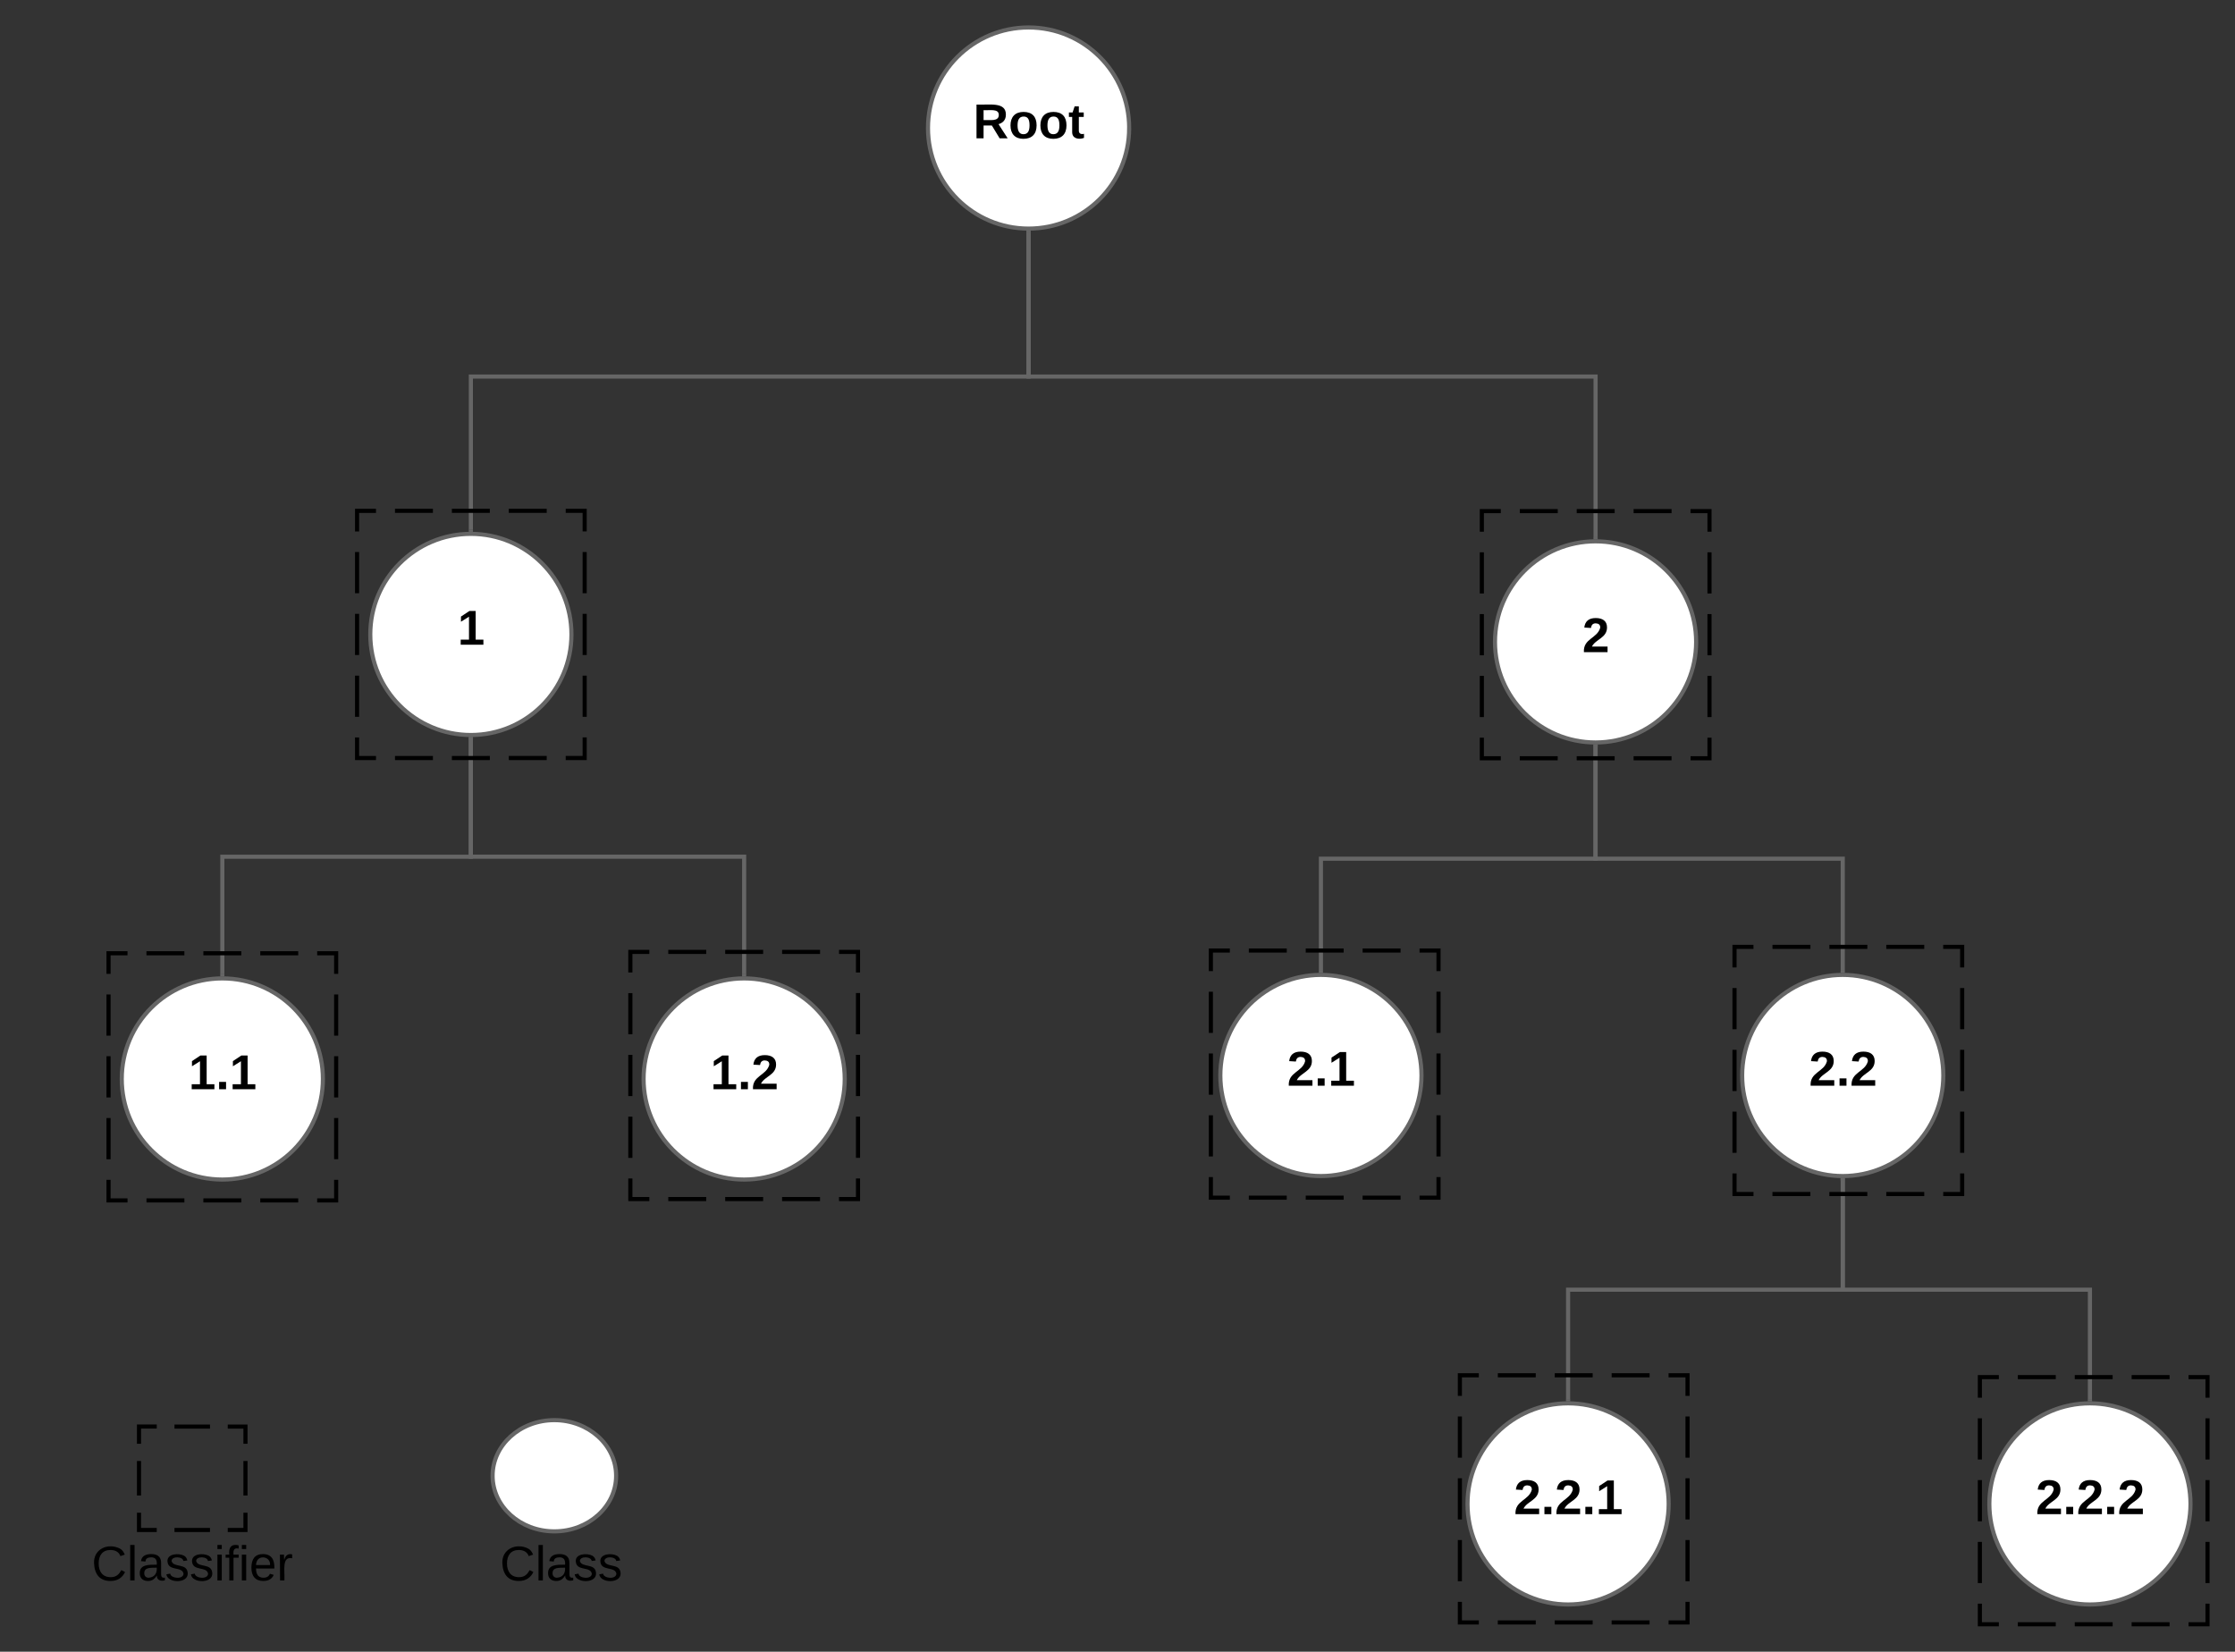 <svg xmlns="http://www.w3.org/2000/svg" xmlns:xlink="http://www.w3.org/1999/xlink" xmlns:lucid="lucid" width="1627.55" height="1202.89"><rect width="100%" height="100%" fill="#333333" stroke="none"/><g transform="translate(-31.336 -160)" lucid:page-tab-id="0_0"><path d="M780.35 329.48v104.74h412.9v117" stroke="#666" stroke-width="3" fill="none"/><path d="M780.4 327.98l1.45-.05v1.6h-3v-1.6zM1194.74 552.78l-1.55-.06-1.46.05v-1.58h3z" stroke="#666" stroke-width=".05" fill="#666"/><path d="M780.35 329.48v104.74H374.22V545.8" stroke="#666" stroke-width="3" fill="none"/><path d="M780.4 327.98l1.45-.05v1.6h-3v-1.6zM375.72 547.34l-1.54-.05-1.46.04v-1.6h3z" stroke="#666" stroke-width=".05" fill="#666"/><path d="M853.6 253.24c0 40.45-32.8 73.24-73.25 73.24s-73.24-32.8-73.24-73.24c0-40.45 32.8-73.24 73.25-73.24s73.25 32.8 73.25 73.24z" stroke="#666" stroke-width="3" fill="#fff"/><use xlink:href="#a" transform="matrix(1,0,0,1,712.112,185) translate(27.952 75.716)"/><path d="M1266.48 627.47c0 40.45-32.8 73.24-73.24 73.24-40.45 0-73.24-32.78-73.24-73.23s32.8-73.25 73.24-73.25c40.45 0 73.24 32.8 73.24 73.25z" stroke="#666" stroke-width="3" fill="#fff"/><use xlink:href="#b" transform="matrix(1,0,0,1,1125,559.224) translate(58.562 75.716)"/><path d="M447.47 622.03c0 40.45-32.8 73.24-73.25 73.24s-73.24-32.8-73.24-73.24c0-40.45 32.8-73.24 73.24-73.24 40.45 0 73.25 32.78 73.25 73.23z" stroke="#666" stroke-width="3" fill="#fff"/><use xlink:href="#c" transform="matrix(1,0,0,1,305.982,553.791) translate(58.562 75.716)"/><path d="M374.22 698.27v85.63h199.02v85.63" stroke="#666" stroke-width="3" fill="none"/><path d="M374.27 696.78l1.45-.06v1.6h-3v-1.6zM574.74 871.08l-1.55-.05-1.46.05v-1.58h3z" stroke="#666" stroke-width=".05" fill="#666"/><path d="M374.22 698.27v85.63H193.24v85.63" stroke="#666" stroke-width="3" fill="none"/><path d="M374.27 696.78l1.45-.06v1.6h-3v-1.6zM194.74 871.08l-1.55-.05-1.46.05v-1.58h3z" stroke="#666" stroke-width=".05" fill="#666"/><path d="M646.48 945.77c0 40.45-32.8 73.25-73.24 73.25-40.45 0-73.24-32.8-73.24-73.25s32.8-73.24 73.24-73.24c40.45 0 73.24 32.8 73.24 73.24z" stroke="#666" stroke-width="3" fill="#fff"/><use xlink:href="#d" transform="matrix(1,0,0,1,505,877.533) translate(43.654 75.716)"/><path d="M266.48 945.77c0 40.45-32.8 73.25-73.24 73.25-40.45 0-73.24-32.8-73.24-73.25s32.8-73.24 73.24-73.24c40.45 0 73.24 32.8 73.24 73.24z" stroke="#666" stroke-width="3" fill="#fff"/><use xlink:href="#e" transform="matrix(1,0,0,1,125,877.533) translate(43.654 75.716)"/><path d="M1193.24 703.7v81.65h180v81.63" stroke="#666" stroke-width="3" fill="none"/><path d="M1193.3 702.2l1.44-.04v1.58h-3v-1.58zM1374.74 868.53l-1.55-.05-1.46.05v-1.58h3z" stroke="#666" stroke-width=".05" fill="#666"/><path d="M1193.24 703.7v81.65h-200v81.63" stroke="#666" stroke-width="3" fill="none"/><path d="M1193.3 702.2l1.44-.04v1.58h-3v-1.58zM994.74 868.53l-1.55-.05-1.46.05v-1.58h3z" stroke="#666" stroke-width=".05" fill="#666"/><path d="M1446.48 943.22c0 40.45-32.8 73.25-73.24 73.25-40.45 0-73.24-32.8-73.24-73.25s32.8-73.24 73.24-73.24c40.45 0 73.24 32.8 73.24 73.24z" stroke="#666" stroke-width="3" fill="#fff"/><use xlink:href="#f" transform="matrix(1,0,0,1,1305,874.983) translate(43.654 75.716)"/><path d="M1066.48 943.22c0 40.45-32.8 73.25-73.24 73.25-40.45 0-73.24-32.8-73.24-73.25s32.8-73.24 73.24-73.24c40.45 0 73.24 32.8 73.24 73.24z" stroke="#666" stroke-width="3" fill="#fff"/><use xlink:href="#g" transform="matrix(1,0,0,1,925,874.983) translate(43.654 75.716)"/><path d="M1373.24 1019.47v79.76h180V1179" stroke="#666" stroke-width="3" fill="none"/><path d="M1373.3 1017.97l1.44-.05v1.58h-3v-1.6zM1554.74 1180.55l-1.55-.05-1.46.05v-1.6h3z" stroke="#666" stroke-width=".05" fill="#666"/><path d="M1373.24 1019.47v79.76h-200V1179" stroke="#666" stroke-width="3" fill="none"/><path d="M1373.3 1017.97l1.44-.05v1.58h-3v-1.6zM1174.74 1180.55l-1.55-.05-1.46.05v-1.6h3z" stroke="#666" stroke-width=".05" fill="#666"/><path d="M1626.48 1255.24c0 40.45-32.8 73.24-73.24 73.24-40.45 0-73.24-32.8-73.24-73.24 0-40.45 32.8-73.24 73.24-73.24 40.45 0 73.24 32.8 73.24 73.24z" stroke="#666" stroke-width="3" fill="#fff"/><use xlink:href="#h" transform="matrix(1,0,0,1,1485,1187.001) translate(28.747 75.716)"/><path d="M1246.48 1255.24c0 40.45-32.8 73.24-73.24 73.24-40.45 0-73.24-32.8-73.24-73.24 0-40.45 32.8-73.24 73.24-73.24 40.45 0 73.24 32.8 73.24 73.24z" stroke="#666" stroke-width="3" fill="#fff"/><use xlink:href="#i" transform="matrix(1,0,0,1,1105,1187.001) translate(28.747 75.716)"/><path d="M291.34 532.03H457.1v180H291.35z" fill-opacity="0"/><path d="M318.97 532.03h27.62m13.8 0h27.64m13.8 0h27.64m13.82 0h13.8v15m0 15v30m0 15v30m0 15v30m0 15v15h-13.8m-13.82 0h-27.63m-13.8 0H360.4m-13.8 0h-27.63m-13.82 0h-13.8v-15m0-15v-30m0-15v-30m0-15v-30m0-15v-15h13.8" stroke="#000" stroke-width="3" fill="none"/><path d="M110.35 854.22h165.78v180H110.35z" fill-opacity="0"/><path d="M137.98 854.22h27.63m13.83 0h27.63m13.8 0h27.64m13.8 0h13.83v15m0 15v30m0 15v30m0 15v30m0 15v15H262.3m-13.8 0h-27.63m-13.8 0h-27.64m-13.82 0H138m-13.8 0h-13.83v-15m0-15v-30m0-15v-30m0-15v-30m0-15v-15h13.82" stroke="#000" stroke-width="3" fill="none"/><path d="M490.35 853.22h165.78v180H490.35z" fill-opacity="0"/><path d="M517.98 853.22h27.63m13.83 0h27.63m13.8 0h27.64m13.8 0h13.83v15m0 15v30m0 15v30m0 15v30m0 15v15H642.3m-13.8 0h-27.63m-13.8 0h-27.64m-13.82 0H518m-13.8 0h-13.83v-15m0-15v-30m0-15v-30m0-15v-30m0-15v-15h13.82" stroke="#000" stroke-width="3" fill="none"/><path d="M1110.45 532.22h165.77v180h-165.77z" fill-opacity="0"/><path d="M1138.07 532.22h27.63m13.82 0h27.63m13.8 0h27.64m13.8 0h13.82v15m0 15v30m0 15v30m0 15v30m0 15v15h-13.8m-13.83 0h-27.64m-13.8 0h-27.64m-13.82 0h-27.63m-13.8 0h-13.82v-15m0-15v-30m0-15v-30m0-15v-30m0-15v-15h13.8" stroke="#000" stroke-width="3" fill="none"/><path d="M913.1 852.22h165.8v180H913.1z" fill-opacity="0"/><path d="M940.74 852.22h27.63m13.82 0h27.6m13.83 0h27.63m13.8 0h13.83v15m0 15v30m0 15v30m0 15v30m0 15v15h-13.83m-13.8 0h-27.64m-13.82 0h-27.6m-13.83 0h-27.63m-13.8 0H913.1v-15m0-15v-30m0-15v-30m0-15v-30m0-15v-15h13.83" stroke="#000" stroke-width="3" fill="none"/><path d="M1294.45 849.56h165.77v180h-165.77z" fill-opacity="0"/><path d="M1322.07 849.56h27.63m13.82 0h27.63m13.8 0h27.64m13.8 0h13.82v15m0 15v30m0 15v30m0 15v30m0 15v15h-13.8m-13.83 0h-27.64m-13.8 0h-27.64m-13.82 0h-27.63m-13.8 0h-13.82v-15m0-15v-30m0-15v-30m0-15v-30m0-15v-15h13.8" stroke="#000" stroke-width="3" fill="none"/><path d="M1094.45 1161.56h165.77v180h-165.77z" fill-opacity="0"/><path d="M1122.07 1161.56h27.63m13.82 0h27.63m13.8 0h27.64m13.8 0h13.82v15m0 15v30m0 15v30m0 15v30m0 15v15h-13.8m-13.83 0h-27.64m-13.8 0h-27.64m-13.82 0h-27.63m-13.8 0h-13.82v-15m0-15v-30m0-15v-30m0-15v-30m0-15v-15h13.8" stroke="#000" stroke-width="3" fill="none"/><path d="M1473.1 1162.9h165.8v180h-165.8z" fill-opacity="0"/><path d="M1500.74 1162.9h27.63m13.82 0h27.6m13.83 0h27.63m13.8 0h13.83v15m0 15v30m0 15v30m0 15v30m0 15v15h-13.83m-13.8 0h-27.64m-13.82 0h-27.6m-13.83 0h-27.63m-13.8 0h-13.83v-15m0-15v-30m0-15v-30m0-15v-30m0-15v-15h13.83" stroke="#000" stroke-width="3" fill="none"/><path d="M132.56 1198.9h77.55v75.32h-77.54z" fill-opacity="0"/><path d="M158.4 1198.9h25.86m12.93 0h12.9v12.55m0 12.55v25.1m0 12.57v12.55h-12.9m-12.94 0H158.4m-12.92 0h-12.92v-12.55m0-12.56V1224m0-12.55v-12.56h12.92" stroke="#000" stroke-width="3" fill="none"/><path d="M51.34 1274.22h240v60h-240z" stroke="#000" stroke-opacity="0" stroke-width="2" fill="#fff" fill-opacity="0"/><use xlink:href="#j" transform="matrix(1,0,0,1,56.336,1279.224) translate(41.705 31.747)"/><path d="M320 1274.22h240v60H320z" stroke="#000" stroke-opacity="0" stroke-width="2" fill="#fff" fill-opacity="0"/><use xlink:href="#k" transform="matrix(1,0,0,1,325,1279.224) translate(70.377 31.747)"/><path d="M480 1234.73c0 22.38-20.14 40.5-44.98 40.5-24.84 0-44.97-18.12-44.97-40.5 0-22.37 20.13-40.5 44.97-40.5s44.98 18.13 44.98 40.5z" stroke="#666" stroke-width="3" fill="#fff"/><defs><path d="M240-174c0 40-23 61-54 70L253 0h-59l-57-94H76V0H24v-248c93 4 217-23 216 74zM76-134c48-2 112 12 112-38 0-48-66-32-112-35v73" id="l"/><path d="M110-194c64 0 96 36 96 99 0 64-35 99-97 99-61 0-95-36-95-99 0-62 34-99 96-99zm-1 164c35 0 45-28 45-65 0-40-10-65-43-65-34 0-45 26-45 65 0 36 10 65 43 65" id="m"/><path d="M115-3C79 11 28 4 28-45v-112H4v-33h27l15-45h31v45h36v33H77v99c-1 23 16 31 38 25v30" id="n"/><g id="a"><use transform="matrix(0.099,0,0,0.099,0,0)" xlink:href="#l"/><use transform="matrix(0.099,0,0,0.099,25.74,0)" xlink:href="#m"/><use transform="matrix(0.099,0,0,0.099,47.505,0)" xlink:href="#m"/><use transform="matrix(0.099,0,0,0.099,69.27,0)" xlink:href="#n"/></g><path d="M182-182c0 78-84 86-111 141h115V0H12c-6-101 99-100 120-180 1-22-12-31-33-32-23 0-32 14-35 34l-49-3c5-45 32-70 84-70 51 0 83 22 83 69" id="o"/><use transform="matrix(0.099,0,0,0.099,0,0)" xlink:href="#o" id="b"/><path d="M23 0v-37h61v-169l-59 37v-38l62-41h46v211h57V0H23" id="p"/><use transform="matrix(0.099,0,0,0.099,0,0)" xlink:href="#p" id="c"/><path d="M24 0v-54h51V0H24" id="q"/><g id="d"><use transform="matrix(0.099,0,0,0.099,0,0)" xlink:href="#p"/><use transform="matrix(0.099,0,0,0.099,19.877,0)" xlink:href="#q"/><use transform="matrix(0.099,0,0,0.099,29.815,0)" xlink:href="#o"/></g><g id="e"><use transform="matrix(0.099,0,0,0.099,0,0)" xlink:href="#p"/><use transform="matrix(0.099,0,0,0.099,19.877,0)" xlink:href="#q"/><use transform="matrix(0.099,0,0,0.099,29.815,0)" xlink:href="#p"/></g><g id="f"><use transform="matrix(0.099,0,0,0.099,0,0)" xlink:href="#o"/><use transform="matrix(0.099,0,0,0.099,19.877,0)" xlink:href="#q"/><use transform="matrix(0.099,0,0,0.099,29.815,0)" xlink:href="#o"/></g><g id="g"><use transform="matrix(0.099,0,0,0.099,0,0)" xlink:href="#o"/><use transform="matrix(0.099,0,0,0.099,19.877,0)" xlink:href="#q"/><use transform="matrix(0.099,0,0,0.099,29.815,0)" xlink:href="#p"/></g><g id="h"><use transform="matrix(0.099,0,0,0.099,0,0)" xlink:href="#o"/><use transform="matrix(0.099,0,0,0.099,19.877,0)" xlink:href="#q"/><use transform="matrix(0.099,0,0,0.099,29.815,0)" xlink:href="#o"/><use transform="matrix(0.099,0,0,0.099,49.691,0)" xlink:href="#q"/><use transform="matrix(0.099,0,0,0.099,59.63,0)" xlink:href="#o"/></g><g id="i"><use transform="matrix(0.099,0,0,0.099,0,0)" xlink:href="#o"/><use transform="matrix(0.099,0,0,0.099,19.877,0)" xlink:href="#q"/><use transform="matrix(0.099,0,0,0.099,29.815,0)" xlink:href="#o"/><use transform="matrix(0.099,0,0,0.099,49.691,0)" xlink:href="#q"/><use transform="matrix(0.099,0,0,0.099,59.63,0)" xlink:href="#p"/></g><path d="M212-179c-10-28-35-45-73-45-59 0-87 40-87 99 0 60 29 101 89 101 43 0 62-24 78-52l27 14C228-24 195 4 139 4 59 4 22-46 18-125c-6-104 99-153 187-111 19 9 31 26 39 46" id="r"/><path d="M24 0v-261h32V0H24" id="s"/><path d="M141-36C126-15 110 5 73 4 37 3 15-17 15-53c-1-64 63-63 125-63 3-35-9-54-41-54-24 1-41 7-42 31l-33-3c5-37 33-52 76-52 45 0 72 20 72 64v82c-1 20 7 32 28 27v20c-31 9-61-2-59-35zM48-53c0 20 12 33 32 33 41-3 63-29 60-74-43 2-92-5-92 41" id="t"/><path d="M135-143c-3-34-86-38-87 0 15 53 115 12 119 90S17 21 10-45l28-5c4 36 97 45 98 0-10-56-113-15-118-90-4-57 82-63 122-42 12 7 21 19 24 35" id="u"/><path d="M24-231v-30h32v30H24zM24 0v-190h32V0H24" id="v"/><path d="M101-234c-31-9-42 10-38 44h38v23H63V0H32v-167H5v-23h27c-7-52 17-82 69-68v24" id="w"/><path d="M100-194c63 0 86 42 84 106H49c0 40 14 67 53 68 26 1 43-12 49-29l28 8c-11 28-37 45-77 45C44 4 14-33 15-96c1-61 26-98 85-98zm52 81c6-60-76-77-97-28-3 7-6 17-6 28h103" id="x"/><path d="M114-163C36-179 61-72 57 0H25l-1-190h30c1 12-1 29 2 39 6-27 23-49 58-41v29" id="y"/><g id="j"><use transform="matrix(0.099,0,0,0.099,0,0)" xlink:href="#r"/><use transform="matrix(0.099,0,0,0.099,25.74,0)" xlink:href="#s"/><use transform="matrix(0.099,0,0,0.099,33.591,0)" xlink:href="#t"/><use transform="matrix(0.099,0,0,0.099,53.468,0)" xlink:href="#u"/><use transform="matrix(0.099,0,0,0.099,71.357,0)" xlink:href="#u"/><use transform="matrix(0.099,0,0,0.099,89.246,0)" xlink:href="#v"/><use transform="matrix(0.099,0,0,0.099,97.097,0)" xlink:href="#w"/><use transform="matrix(0.099,0,0,0.099,107.035,0)" xlink:href="#v"/><use transform="matrix(0.099,0,0,0.099,114.886,0)" xlink:href="#x"/><use transform="matrix(0.099,0,0,0.099,134.763,0)" xlink:href="#y"/></g><g id="k"><use transform="matrix(0.099,0,0,0.099,0,0)" xlink:href="#r"/><use transform="matrix(0.099,0,0,0.099,25.74,0)" xlink:href="#s"/><use transform="matrix(0.099,0,0,0.099,33.591,0)" xlink:href="#t"/><use transform="matrix(0.099,0,0,0.099,53.468,0)" xlink:href="#u"/><use transform="matrix(0.099,0,0,0.099,71.357,0)" xlink:href="#u"/></g></defs></g></svg>